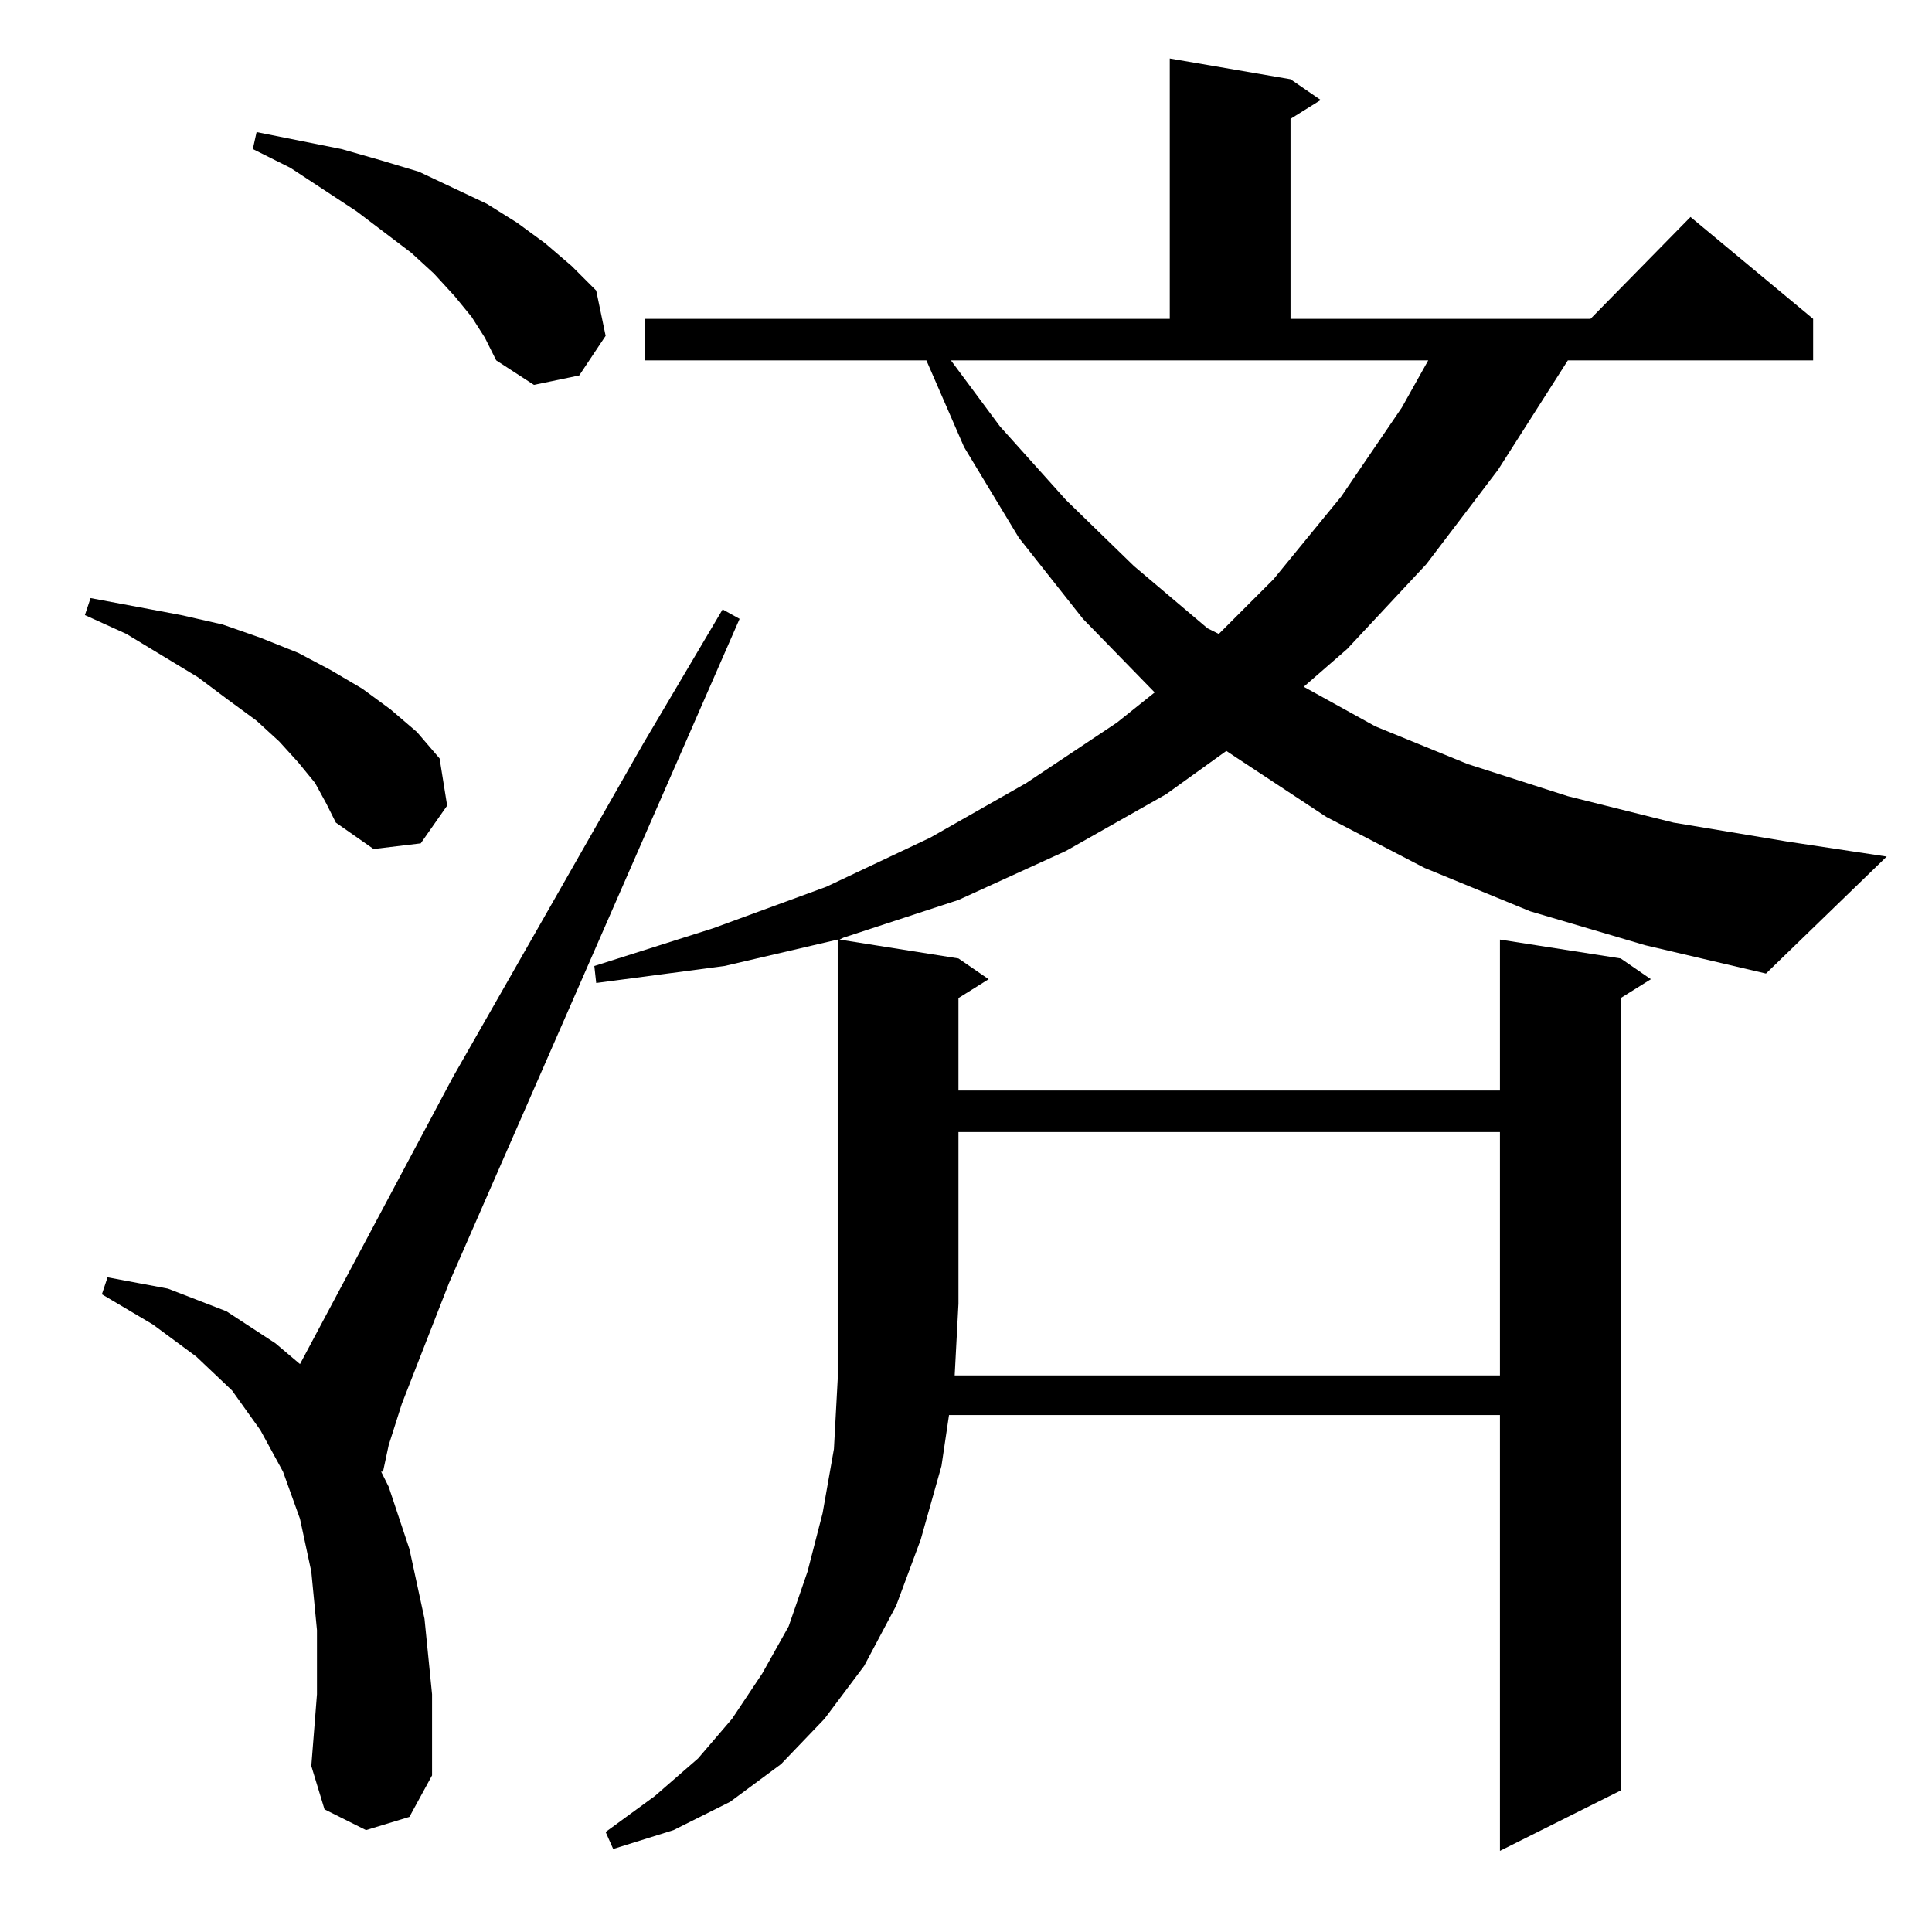 <?xml version="1.0" standalone="no"?>
<!DOCTYPE svg PUBLIC "-//W3C//DTD SVG 1.1//EN" "http://www.w3.org/Graphics/SVG/1.1/DTD/svg11.dtd" >
<svg xmlns="http://www.w3.org/2000/svg" xmlns:xlink="http://www.w3.org/1999/xlink" version="1.1" viewBox="0 -144 1024 1024">
  <g transform="matrix(1 0 0 -1 0 880)">
   <path fill="currentColor"
d="M795 295v129h-287v-91l-2 -38h289zM194 54l-22 11l-7 23l3 38v34l-3 31l-6 28l-9 25l-12 22l-15 21l-19 18l-23 17l-27 16l3 9l32 -6l31 -12l26 -17l13 -11l81 152l101 177l42 71l9 -5l-154 -352l-25 -64l-7 -22l-3 -14h-1l4 -8l11 -33l8 -37l4 -40v-43l-12 -22zM811 541
l-56 23l-52 27l-47 31l-6 4l-32 -23l-53 -30l-57 -26l-61 -20l-2 -1l63 -10l16 -11l-16 -10v-49h287v80l64 -10l16 -11l-16 -10v-420l-64 -32v231h-292l-4 -27l-11 -39l-13 -35l-17 -32l-21 -28l-23 -24l-27 -20l-30 -15l-32 -10l-4 9l26 19l23 20l18 21l16 24l14 25l10 29
l8 31l6 34l2 37v233l-60 -14l-68 -9l-1 9l63 20l60 22l55 26l51 29l48 32l20 16l-38 39l-34 43l-29 48l-20 46h-149v22h278v138l64 -11l16 -11l-16 -10v-106h159l53 54l65 -54v-22h-130l-37 -58l-38 -50l-42 -45l-23 -20l38 -21l49 -20l53 -17l56 -14l60 -10l53 -8l-64 -62
l-64 15zM167 609l-9 11l-10 11l-12 11l-15 11l-16 12l-38 23l-22 10l3 9l48 -9l22 -5l20 -7l20 -8l17 -9l17 -10l15 -11l14 -12l12 -14l4 -25l-14 -20l-25 -3l-20 14l-5 10zM530 798l35 -39l36 -35l39 -33l6 -3l29 29l36 44l32 47l14 25h-253zM250 856l-9 11l-11 12l-12 11
l-29 22l-35 23l-20 10l2 9l45 -9l21 -6l20 -6l36 -17l16 -10l15 -11l14 -12l13 -13l5 -24l-14 -21l-24 -5l-20 13l-6 12z" />
  </g>

</svg>
